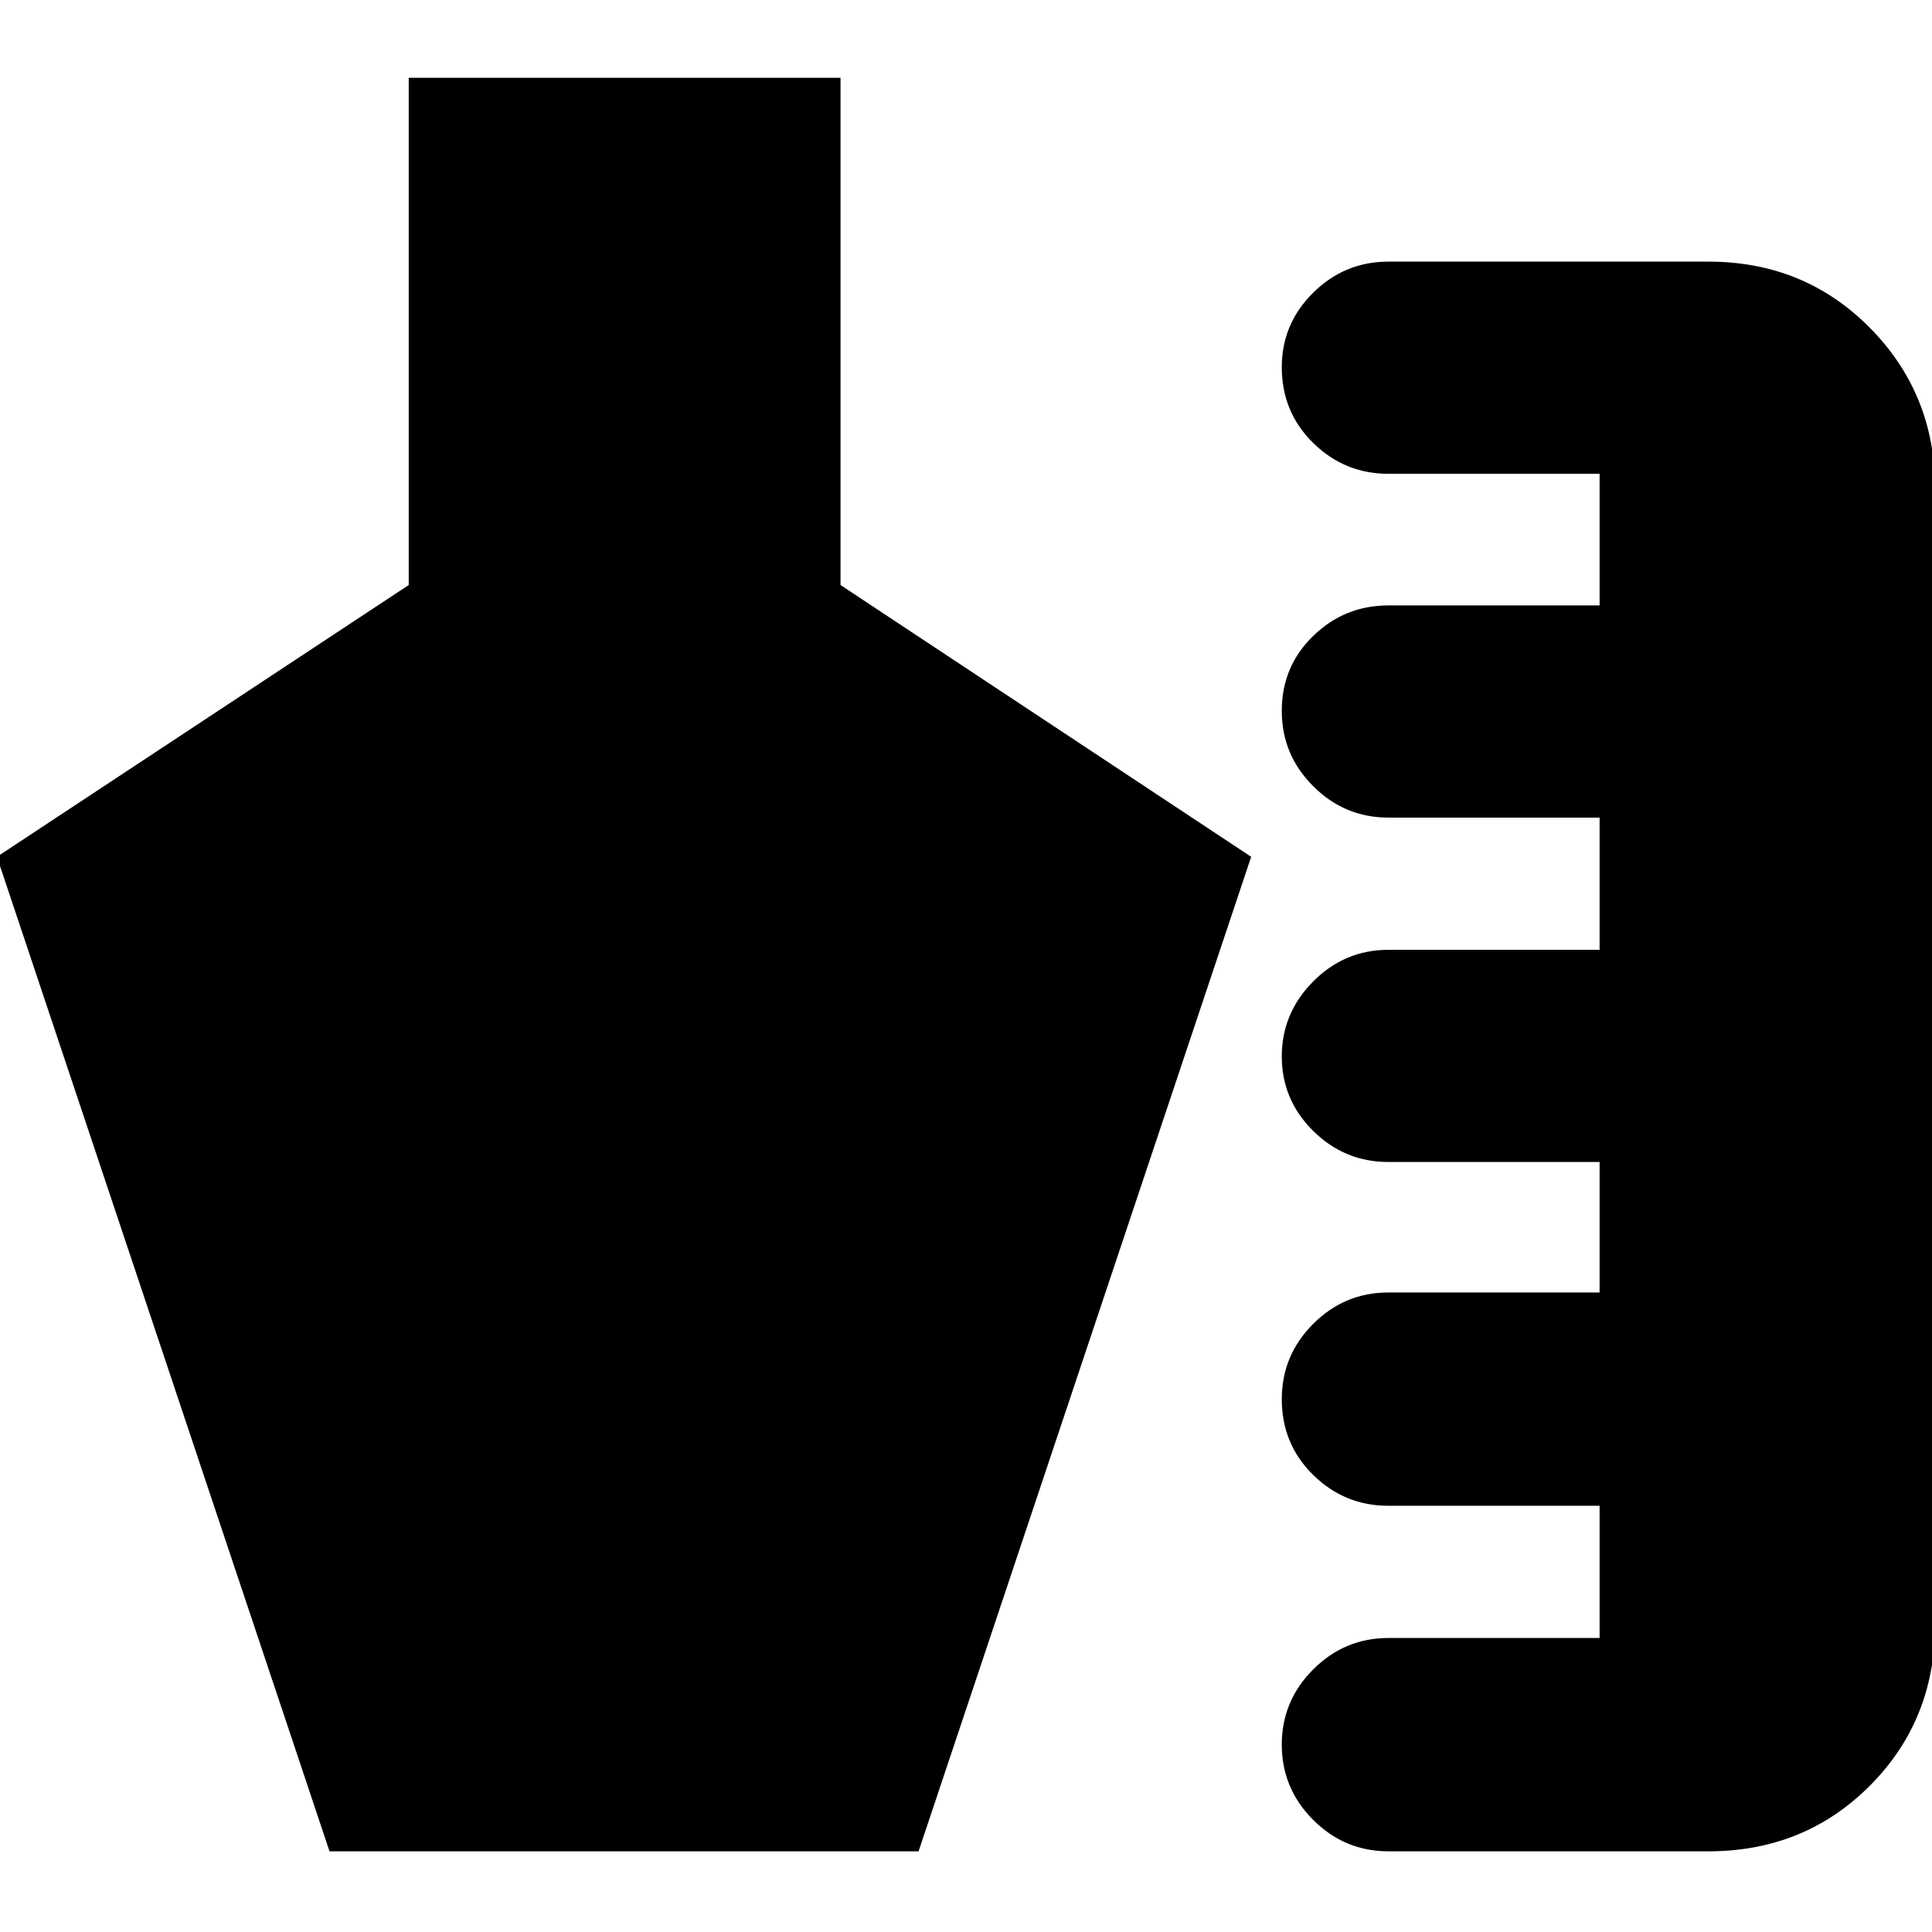 <svg xmlns="http://www.w3.org/2000/svg" height="24" viewBox="0 -960 960 960" width="24"><path d="M689.91-40.09q-21.79 0-37.39-15.6-15.61-15.61-15.61-37.4t15.61-37.39q15.6-15.61 37.39-15.61h104.92v-65.69H689.91q-21.79 0-37.39-15.32-15.61-15.33-15.61-37.68 0-21.79 15.61-37.4 15.6-15.6 37.39-15.6h104.92v-64.83H689.91q-21.79 0-37.39-15.44-15.61-15.45-15.61-37 0-21.56 15.61-37.28 15.6-15.71 37.39-15.71h104.92v-65.7H689.91q-21.79 0-37.39-15.6-15.61-15.61-15.61-37.4 0-22.12 15.61-37.27 15.6-15.16 37.39-15.16h104.92v-65.4H689.91q-21.79 0-37.39-15.32-15.61-15.32-15.61-37.68 0-21.55 15.61-36.99Q668.12-830 689.91-830h159q47.61 0 80.11 32.78 32.5 32.79 32.5 79.83v564.69q0 47.61-32.5 80.11t-80.11 32.5h-159Zm-526.17 0L-1.52-534.26 203.09-669.3v-252.05h214.56v252.05L621.7-534.26 456.43-40.09H163.74Z"/></svg>